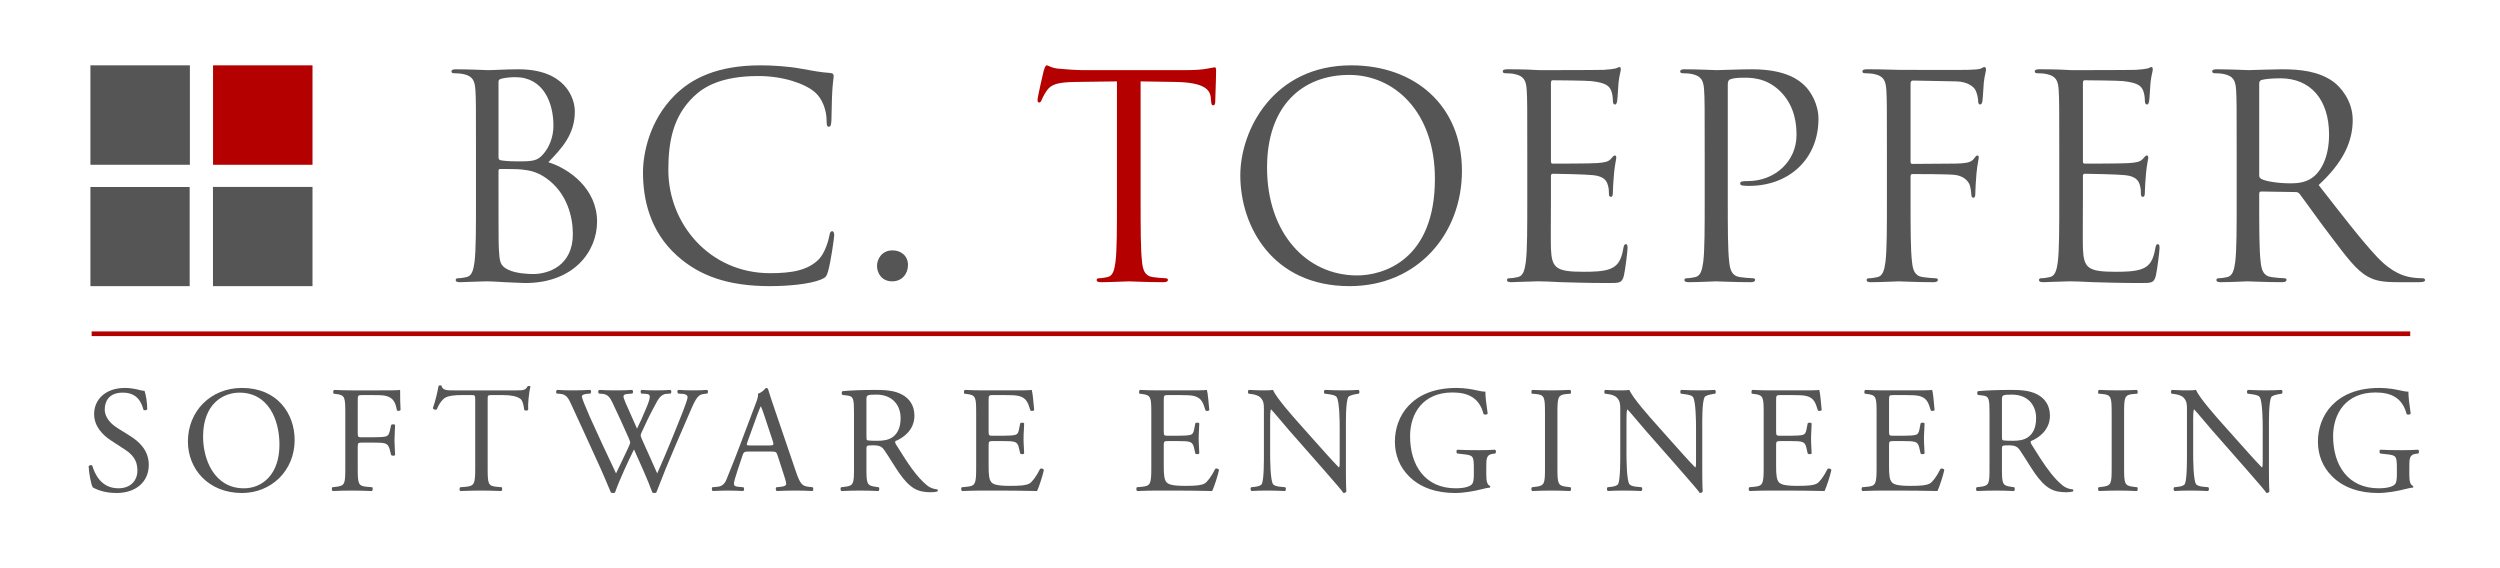 <?xml version="1.0" standalone="no"?><!DOCTYPE svg PUBLIC "-//W3C//DTD SVG 1.1//EN" "http://www.w3.org/Graphics/SVG/1.1/DTD/svg11.dtd"><svg width="100%" height="100%" viewBox="0 0 440 100" version="1.1" xmlns="http://www.w3.org/2000/svg" xmlns:xlink="http://www.w3.org/1999/xlink" xml:space="preserve" style="fill-rule:evenodd;clip-rule:evenodd;stroke-linejoin:round;stroke-miterlimit:1.414;"><g id="Layer1"><path d="M87.738,32.914c0,3.817 0,9.964 0.049,10.706c0.149,2.429 0.149,3.123 1.686,3.866c1.338,0.644 3.47,0.743 4.362,0.743c2.677,0 6.988,-1.437 6.988,-7.038c0,-2.974 -0.99,-7.286 -4.807,-9.913c-1.686,-1.14 -2.925,-1.289 -4.114,-1.437c-0.645,-0.1 -3.122,-0.1 -3.867,-0.1c-0.197,0 -0.297,0.1 -0.297,0.347l0,2.826ZM87.738,27.659c0,0.346 0.1,0.446 0.347,0.545c0.298,0.05 1.19,0.198 3.022,0.198c2.777,0 3.472,-0.099 4.513,-1.288c1.04,-1.189 1.784,-2.974 1.784,-5.006c0,-4.115 -1.833,-8.527 -6.691,-8.527c-0.546,0 -1.587,0.051 -2.38,0.249c-0.446,0.099 -0.595,0.249 -0.595,0.544l0,13.285ZM83.772,26.568c0,-7.732 0,-9.12 -0.098,-10.706c-0.101,-1.684 -0.497,-2.479 -2.132,-2.825c-0.396,-0.1 -1.238,-0.149 -1.685,-0.149c-0.199,0 -0.397,-0.099 -0.397,-0.297c0,-0.298 0.248,-0.397 0.794,-0.397c2.23,0 5.353,0.149 5.601,0.149c1.188,0 3.122,-0.149 5.402,-0.149c8.129,0 9.914,4.956 9.914,7.436c0,4.064 -2.33,6.493 -4.659,8.921c3.667,1.14 8.574,4.66 8.574,10.459c0,5.304 -4.162,10.805 -12.639,10.805c-0.545,0 -2.131,-0.098 -3.569,-0.149c-1.437,-0.098 -2.825,-0.148 -3.023,-0.148c-0.099,0 -0.943,0 -1.983,0.05c-0.992,0 -2.132,0.098 -2.874,0.098c-0.546,0 -0.795,-0.098 -0.795,-0.397c0,-0.147 0.101,-0.296 0.398,-0.296c0.445,0 1.041,-0.099 1.486,-0.199c0.991,-0.198 1.238,-1.288 1.437,-2.725c0.248,-2.082 0.248,-5.997 0.248,-10.757l0,-8.724Z" style="fill:#555;fill-rule:nonzero;"/><path d="M119.162,45.007c-4.807,-4.312 -5.996,-9.964 -5.996,-14.672c0,-3.321 1.14,-9.119 5.55,-13.532c2.975,-2.974 7.485,-5.303 15.119,-5.303c1.982,0 4.759,0.149 7.187,0.594c1.883,0.347 3.47,0.644 5.056,0.744c0.545,0.049 0.646,0.248 0.646,0.544c0,0.397 -0.151,0.991 -0.25,2.776c-0.098,1.636 -0.098,4.363 -0.148,5.106c-0.049,0.743 -0.148,1.041 -0.446,1.041c-0.347,0 -0.396,-0.347 -0.396,-1.041c0,-1.933 -0.795,-3.965 -2.083,-5.056c-1.734,-1.486 -5.552,-2.826 -9.913,-2.826c-6.594,0 -9.665,1.934 -11.401,3.619c-3.618,3.471 -4.46,7.882 -4.46,12.937c0,9.468 7.285,18.142 17.893,18.142c3.718,0 6.642,-0.446 8.624,-2.478c1.041,-1.091 1.687,-3.272 1.835,-4.164c0.099,-0.545 0.199,-0.743 0.495,-0.743c0.25,0 0.347,0.346 0.347,0.743c0,0.347 -0.595,4.659 -1.09,6.345c-0.297,0.941 -0.398,1.04 -1.289,1.437c-1.982,0.793 -5.75,1.141 -8.922,1.141c-7.434,0 -12.441,-1.834 -16.358,-5.354" style="fill:#555;fill-rule:nonzero;"/><path d="M154.354,46.791c0,-1.14 0.794,-2.726 2.728,-2.726c1.536,0 2.724,0.991 2.724,2.578c0,1.585 -1.089,2.875 -2.775,2.875c-1.883,0 -2.677,-1.488 -2.677,-2.727" style="fill:#555;fill-rule:nonzero;"/><path d="M200.748,35.291c0,4.76 0,8.675 0.248,10.757c0.148,1.437 0.445,2.527 1.933,2.725c0.694,0.101 1.784,0.199 2.229,0.199c0.298,0 0.397,0.149 0.397,0.297c0,0.249 -0.247,0.397 -0.794,0.397c-2.726,0 -5.848,-0.148 -6.095,-0.148c-0.248,0 -3.372,0.148 -4.858,0.148c-0.544,0 -0.792,-0.099 -0.792,-0.397c0,-0.148 0.098,-0.297 0.396,-0.297c0.445,0 1.041,-0.098 1.486,-0.199c0.992,-0.198 1.239,-1.288 1.437,-2.725c0.249,-2.082 0.249,-5.997 0.249,-10.757l0,-20.966l-7.336,0.099c-3.073,0.05 -4.264,0.397 -5.057,1.585c-0.545,0.843 -0.693,1.19 -0.842,1.536c-0.148,0.398 -0.297,0.498 -0.496,0.498c-0.148,0 -0.248,-0.15 -0.248,-0.448c0,-0.495 0.993,-4.758 1.091,-5.155c0.1,-0.296 0.297,-0.94 0.495,-0.94c0.348,0 0.843,0.495 2.182,0.594c1.437,0.149 3.321,0.248 3.916,0.248l18.587,0c1.588,0 2.726,-0.099 3.519,-0.248c0.746,-0.099 1.191,-0.247 1.387,-0.247c0.249,0 0.249,0.297 0.249,0.593c0,1.488 -0.149,4.908 -0.149,5.453c0,0.447 -0.149,0.646 -0.345,0.646c-0.249,0 -0.348,-0.149 -0.396,-0.843l-0.049,-0.547c-0.15,-1.486 -1.341,-2.625 -6.1,-2.725l-6.244,-0.099l0,20.966Z" style="fill:#b50000;fill-rule:nonzero;"/><path d="M238.863,48.477c4.461,0 13.681,-2.578 13.681,-17.002c0,-11.896 -7.237,-18.29 -15.068,-18.29c-8.28,0 -14.476,5.452 -14.476,16.308c0,11.548 6.941,18.984 15.863,18.984M237.823,11.5c11.153,0 19.479,7.039 19.479,18.587c0,11.103 -7.83,20.274 -19.777,20.274c-13.582,0 -19.231,-10.558 -19.231,-19.48c0,-8.031 5.848,-19.381 19.529,-19.381" style="fill:#555;fill-rule:nonzero;"/><path d="M268.801,26.568c0,-7.732 0,-9.12 -0.1,-10.706c-0.098,-1.685 -0.496,-2.48 -2.129,-2.826c-0.397,-0.099 -1.24,-0.149 -1.685,-0.149c-0.198,0 -0.398,-0.099 -0.398,-0.296c0,-0.298 0.248,-0.397 0.792,-0.397c1.141,0 2.479,0 3.569,0.05l2.035,0.099c0.346,0 10.21,0 11.348,-0.05c0.941,-0.049 1.735,-0.149 2.132,-0.248c0.247,-0.049 0.446,-0.248 0.697,-0.248c0.147,0 0.196,0.199 0.196,0.447c0,0.347 -0.251,0.941 -0.398,2.329c-0.049,0.495 -0.149,2.676 -0.248,3.272c-0.05,0.248 -0.148,0.545 -0.346,0.545c-0.298,0 -0.397,-0.248 -0.397,-0.645c0,-0.347 -0.048,-1.189 -0.297,-1.784c-0.347,-0.793 -0.843,-1.388 -3.518,-1.685c-0.845,-0.099 -6.247,-0.149 -6.792,-0.149c-0.198,0 -0.298,0.149 -0.298,0.496l0,13.679c0,0.348 0.051,0.498 0.298,0.498c0.644,0 6.741,0 7.881,-0.1c1.189,-0.099 1.884,-0.198 2.329,-0.695c0.349,-0.396 0.545,-0.644 0.745,-0.644c0.148,0 0.247,0.099 0.247,0.397c0,0.297 -0.247,1.141 -0.396,2.776c-0.1,0.991 -0.199,2.826 -0.199,3.172c0,0.396 0,0.941 -0.346,0.941c-0.249,0 -0.349,-0.197 -0.349,-0.446c0,-0.495 0,-0.99 -0.196,-1.635c-0.2,-0.694 -0.646,-1.537 -2.577,-1.735c-1.339,-0.148 -6.246,-0.248 -7.088,-0.248c-0.249,0 -0.349,0.15 -0.349,0.347l0,4.362c0,1.686 -0.048,7.436 0,8.477c0.15,3.42 0.894,4.065 5.751,4.065c1.288,0 3.469,0 4.757,-0.545c1.29,-0.546 1.886,-1.538 2.233,-3.57c0.098,-0.546 0.197,-0.744 0.446,-0.744c0.297,0 0.297,0.398 0.297,0.744c0,0.397 -0.396,3.767 -0.645,4.808c-0.347,1.288 -0.741,1.288 -2.678,1.288c-3.715,0 -6.443,-0.099 -8.377,-0.149c-1.931,-0.098 -3.122,-0.148 -3.863,-0.148c-0.104,0 -0.946,0 -1.984,0.05c-0.991,0 -2.133,0.098 -2.874,0.098c-0.547,0 -0.794,-0.098 -0.794,-0.397c0,-0.148 0.099,-0.297 0.397,-0.297c0.445,0 1.041,-0.098 1.486,-0.198c0.991,-0.198 1.24,-1.288 1.436,-2.726c0.249,-2.081 0.249,-5.997 0.249,-10.756l0,-8.724Z" style="fill:#555;fill-rule:nonzero;"/><path d="M300.026,26.568c0,-7.732 0,-9.12 -0.102,-10.706c-0.097,-1.685 -0.494,-2.48 -2.13,-2.826c-0.395,-0.099 -1.238,-0.149 -1.683,-0.149c-0.2,0 -0.397,-0.099 -0.397,-0.296c0,-0.298 0.248,-0.397 0.792,-0.397c2.232,0 5.205,0.149 5.601,0.149c1.092,0 3.965,-0.149 6.245,-0.149c6.196,0 8.426,2.082 9.22,2.826c1.092,1.041 2.478,3.271 2.478,5.898c0,7.037 -5.153,11.797 -12.192,11.797c-0.247,0 -0.796,0 -1.043,-0.048c-0.249,0 -0.545,-0.101 -0.545,-0.348c0,-0.397 0.296,-0.447 1.341,-0.447c4.806,0 8.574,-3.52 8.574,-8.08c0,-1.635 -0.148,-4.956 -2.776,-7.633c-2.627,-2.677 -5.65,-2.479 -6.792,-2.479c-0.843,0 -1.683,0.099 -2.13,0.299c-0.298,0.099 -0.398,0.445 -0.398,0.942l0,20.371c0,4.759 0,8.675 0.248,10.756c0.15,1.438 0.445,2.528 1.933,2.726c0.693,0.1 1.786,0.198 2.232,0.198c0.297,0 0.397,0.149 0.397,0.297c0,0.249 -0.247,0.397 -0.792,0.397c-2.727,0 -5.85,-0.148 -6.099,-0.148c-0.148,0 -3.27,0.148 -4.758,0.148c-0.545,0 -0.794,-0.098 -0.794,-0.397c0,-0.148 0.1,-0.297 0.396,-0.297c0.445,0 1.043,-0.098 1.488,-0.198c0.991,-0.198 1.238,-1.288 1.436,-2.726c0.25,-2.081 0.25,-5.997 0.25,-10.756l0,-8.724Z" style="fill:#555;fill-rule:nonzero;"/><path d="M332.096,26.568c0,-7.732 0,-9.12 -0.1,-10.706c-0.099,-1.685 -0.494,-2.48 -2.129,-2.826c-0.398,-0.099 -1.242,-0.149 -1.688,-0.149c-0.198,0 -0.396,-0.099 -0.396,-0.296c0,-0.298 0.247,-0.397 0.792,-0.397c1.143,0 2.48,0 3.569,0.05l2.033,0.049c0.99,0 11.055,0.05 12.192,0c0.942,-0.049 1.736,-0.049 2.182,-0.198c0.297,-0.099 0.496,-0.298 0.694,-0.298c0.199,0 0.295,0.199 0.295,0.447c0,0.347 -0.244,0.941 -0.394,2.329c-0.051,0.495 -0.148,2.676 -0.247,3.272c-0.051,0.248 -0.148,0.545 -0.397,0.545c-0.249,0 -0.348,-0.248 -0.348,-0.596c0,-0.396 -0.148,-1.238 -0.446,-1.882c-0.296,-0.645 -1.435,-1.538 -3.367,-1.587l-7.637,-0.148c-0.296,0 -0.447,0.148 -0.447,0.545l0,13.68c0,0.298 0.053,0.446 0.351,0.446l6.342,-0.048c0.844,0 1.539,0 2.231,-0.051c1.188,-0.099 1.835,-0.247 2.28,-0.892c0.198,-0.248 0.346,-0.496 0.545,-0.496c0.198,0 0.247,0.149 0.247,0.397c0,0.297 -0.247,1.141 -0.395,2.776c-0.099,0.991 -0.199,2.974 -0.199,3.321c0,0.445 0,0.942 -0.348,0.942c-0.246,0 -0.344,-0.199 -0.344,-0.447c-0.053,-0.495 -0.101,-1.188 -0.298,-1.784c-0.249,-0.694 -1.041,-1.586 -2.577,-1.785c-1.242,-0.149 -6.642,-0.149 -7.484,-0.149c-0.247,0 -0.351,0.101 -0.351,0.447l0,4.213c0,4.759 0,8.675 0.251,10.756c0.148,1.438 0.445,2.528 1.932,2.726c0.694,0.1 1.784,0.198 2.229,0.198c0.298,0 0.398,0.149 0.398,0.297c0,0.249 -0.247,0.397 -0.794,0.397c-2.724,0 -5.849,-0.148 -6.096,-0.148c-0.249,0 -3.369,0.148 -4.855,0.148c-0.549,0 -0.796,-0.098 -0.796,-0.397c0,-0.148 0.099,-0.297 0.398,-0.297c0.446,0 1.041,-0.098 1.486,-0.198c0.991,-0.198 1.24,-1.288 1.437,-2.726c0.249,-2.081 0.249,-5.997 0.249,-10.756l0,-8.724Z" style="fill:#555;fill-rule:nonzero;"/><path d="M362.43,26.568c0,-7.732 0,-9.12 -0.102,-10.706c-0.096,-1.685 -0.494,-2.48 -2.127,-2.826c-0.398,-0.099 -1.24,-0.149 -1.685,-0.149c-0.201,0 -0.398,-0.099 -0.398,-0.296c0,-0.298 0.248,-0.397 0.792,-0.397c1.14,0 2.477,0 3.569,0.05l2.03,0.099c0.349,0 10.212,0 11.353,-0.05c0.941,-0.049 1.735,-0.149 2.131,-0.248c0.248,-0.049 0.446,-0.248 0.693,-0.248c0.15,0 0.199,0.199 0.199,0.447c0,0.347 -0.249,0.941 -0.397,2.329c-0.049,0.495 -0.148,2.676 -0.247,3.272c-0.051,0.248 -0.148,0.545 -0.348,0.545c-0.296,0 -0.396,-0.248 -0.396,-0.645c0,-0.347 -0.05,-1.189 -0.297,-1.784c-0.346,-0.793 -0.842,-1.388 -3.517,-1.685c-0.845,-0.099 -6.247,-0.149 -6.792,-0.149c-0.198,0 -0.298,0.149 -0.298,0.496l0,13.679c0,0.348 0.051,0.498 0.298,0.498c0.643,0 6.741,0 7.879,-0.1c1.19,-0.099 1.886,-0.198 2.331,-0.695c0.346,-0.396 0.545,-0.644 0.743,-0.644c0.149,0 0.249,0.099 0.249,0.397c0,0.297 -0.249,1.141 -0.397,2.776c-0.099,0.991 -0.199,2.826 -0.199,3.172c0,0.396 0,0.941 -0.345,0.941c-0.249,0 -0.349,-0.197 -0.349,-0.446c0,-0.495 0,-0.99 -0.196,-1.635c-0.2,-0.694 -0.647,-1.537 -2.578,-1.735c-1.338,-0.148 -6.245,-0.248 -7.087,-0.248c-0.249,0 -0.349,0.15 -0.349,0.347l0,4.362c0,1.686 -0.049,7.436 0,8.477c0.148,3.42 0.893,4.065 5.749,4.065c1.29,0 3.471,0 4.759,-0.545c1.29,-0.546 1.883,-1.538 2.231,-3.57c0.097,-0.546 0.197,-0.744 0.448,-0.744c0.296,0 0.296,0.398 0.296,0.744c0,0.397 -0.396,3.767 -0.647,4.808c-0.346,1.288 -0.743,1.288 -2.675,1.288c-3.718,0 -6.445,-0.099 -8.377,-0.149c-1.931,-0.098 -3.125,-0.148 -3.868,-0.148c-0.099,0 -0.941,0 -1.98,0.05c-0.993,0 -2.132,0.098 -2.875,0.098c-0.545,0 -0.792,-0.098 -0.792,-0.397c0,-0.148 0.099,-0.297 0.394,-0.297c0.446,0 1.043,-0.098 1.489,-0.198c0.99,-0.198 1.24,-1.288 1.436,-2.726c0.249,-2.081 0.249,-5.997 0.249,-10.756l0,-8.724Z" style="fill:#555;fill-rule:nonzero;"/><path d="M397.621,30.881c0,0.247 0.098,0.445 0.347,0.593c0.743,0.447 3.023,0.794 5.206,0.794c1.188,0 2.576,-0.148 3.716,-0.942c1.737,-1.189 3.025,-3.866 3.025,-7.632c0,-6.197 -3.274,-9.915 -8.578,-9.915c-1.487,0 -2.824,0.149 -3.319,0.299c-0.249,0.099 -0.397,0.295 -0.397,0.594l0,16.209ZM393.654,26.568c0,-7.732 0,-9.121 -0.098,-10.707c-0.098,-1.684 -0.495,-2.479 -2.131,-2.825c-0.397,-0.099 -1.24,-0.149 -1.685,-0.149c-0.198,0 -0.396,-0.099 -0.396,-0.297c0,-0.297 0.249,-0.396 0.791,-0.396c2.231,0 5.354,0.148 5.603,0.148c0.545,0 4.312,-0.148 5.848,-0.148c3.123,0 6.443,0.297 9.07,2.179c1.239,0.893 3.42,3.323 3.42,6.741c0,3.669 -1.535,7.339 -5.996,11.452c4.064,5.204 7.432,9.615 10.31,12.688c2.676,2.826 4.809,3.372 6.048,3.569c0.942,0.149 1.634,0.149 1.932,0.149c0.247,0 0.445,0.149 0.445,0.297c0,0.299 -0.298,0.397 -1.188,0.397l-3.522,0c-2.774,0 -4.013,-0.247 -5.301,-0.942c-2.132,-1.139 -3.866,-3.568 -6.693,-7.286c-2.082,-2.726 -4.412,-6.047 -5.402,-7.336c-0.196,-0.198 -0.347,-0.297 -0.645,-0.297l-6.096,-0.099c-0.249,0 -0.347,0.149 -0.347,0.396l0,1.189c0,4.76 0,8.675 0.249,10.757c0.148,1.437 0.446,2.527 1.933,2.726c0.692,0.1 1.783,0.198 2.231,0.198c0.297,0 0.397,0.149 0.397,0.297c0,0.249 -0.249,0.397 -0.794,0.397c-2.728,0 -5.85,-0.148 -6.097,-0.148c-0.051,0 -3.174,0.148 -4.66,0.148c-0.544,0 -0.793,-0.098 -0.793,-0.397c0,-0.148 0.098,-0.297 0.396,-0.297c0.446,0 1.041,-0.098 1.487,-0.198c0.992,-0.199 1.239,-1.289 1.437,-2.726c0.247,-2.082 0.247,-5.997 0.247,-10.757l0,-8.723Z" style="fill:#555;fill-rule:nonzero;"/><path d="M20.493,86.769c-2.246,0 -3.662,-0.696 -4.169,-0.989c-0.321,-0.588 -0.668,-2.485 -0.721,-3.742c0.133,-0.186 0.535,-0.24 0.641,-0.081c0.401,1.362 1.497,3.984 4.597,3.984c2.244,0 3.339,-1.471 3.339,-3.074c0,-1.177 -0.239,-2.485 -2.191,-3.741l-2.538,-1.657c-1.337,-0.883 -2.886,-2.406 -2.886,-4.596c0,-2.539 1.976,-4.597 5.452,-4.597c0.827,0 1.789,0.161 2.485,0.348c0.347,0.106 0.721,0.159 0.935,0.159c0.24,0.641 0.48,2.138 0.48,3.261c-0.106,0.159 -0.534,0.24 -0.667,0.08c-0.347,-1.282 -1.07,-3.02 -3.635,-3.02c-2.618,0 -3.18,1.738 -3.18,2.967c0,1.549 1.283,2.672 2.271,3.287l2.138,1.335c1.684,1.044 3.341,2.594 3.341,5.131c0,2.94 -2.218,4.945 -5.692,4.945" style="fill:#555;fill-rule:nonzero;"/><path d="M49.184,78.27c0,-4.409 -1.95,-9.166 -7.055,-9.166c-2.779,0 -6.387,1.897 -6.387,7.75c0,3.955 1.924,9.087 7.189,9.087c3.208,0 6.253,-2.407 6.253,-7.671M33.071,77.71c0,-5.346 4.01,-9.434 9.514,-9.434c6.173,0 9.272,4.463 9.272,9.166c0,5.399 -4.114,9.327 -9.272,9.327c-5.932,0 -9.514,-4.249 -9.514,-9.059" style="fill:#555;fill-rule:nonzero;"/><path d="M62.961,76.24c0,0.722 0.081,0.722 0.882,0.722l1.817,0c1.096,0 1.951,-0.054 2.271,-0.16c0.294,-0.108 0.509,-0.241 0.67,-0.936l0.239,-1.069c0.133,-0.16 0.589,-0.16 0.695,0c0,0.641 -0.106,1.711 -0.106,2.699c0,0.962 0.106,1.977 0.106,2.592c-0.106,0.161 -0.508,0.161 -0.695,0l-0.267,-1.042c-0.133,-0.48 -0.348,-0.855 -0.855,-1.015c-0.374,-0.107 -1.042,-0.134 -2.058,-0.134l-1.817,0c-0.801,0 -0.882,0.027 -0.882,0.721l0,3.716c0,2.804 0.054,3.207 1.63,3.339l0.91,0.08c0.159,0.108 0.107,0.589 -0.055,0.668c-1.576,-0.053 -2.485,-0.079 -3.553,-0.079c-1.177,0 -2.085,0.026 -3.34,0.079c-0.162,-0.079 -0.215,-0.507 -0.055,-0.668l0.669,-0.08c1.549,-0.186 1.603,-0.535 1.603,-3.339l0,-9.62c0,-2.806 -0.054,-3.182 -1.603,-3.368l-0.427,-0.054c-0.161,-0.107 -0.108,-0.587 0.053,-0.667c1.122,0.053 2.031,0.08 3.1,0.08l4.916,0c1.711,0 3.261,0 3.608,-0.08c0,1.228 0.026,2.511 0.08,3.528c-0.08,0.158 -0.454,0.238 -0.641,0.078c-0.214,-1.202 -0.536,-2.191 -1.871,-2.538c-0.588,-0.161 -1.47,-0.161 -2.591,-0.161l-1.631,0c-0.802,0 -0.802,0.055 -0.802,1.069l0,5.639Z" style="fill:#555;fill-rule:nonzero;"/><path d="M85.829,82.334c0,2.804 0.053,3.207 1.603,3.339l0.855,0.08c0.16,0.107 0.106,0.588 -0.052,0.667c-1.524,-0.052 -2.433,-0.079 -3.503,-0.079c-1.069,0 -2.003,0.027 -3.714,0.079c-0.159,-0.079 -0.213,-0.533 0,-0.667l0.963,-0.08c1.523,-0.132 1.657,-0.535 1.657,-3.339l0,-11.947c0,-0.827 0,-0.855 -0.803,-0.855l-1.468,0c-1.15,0 -2.621,0.054 -3.288,0.668c-0.642,0.59 -0.909,1.176 -1.203,1.845c-0.212,0.159 -0.588,0.026 -0.695,-0.188c0.427,-1.201 0.829,-2.912 1.017,-3.981c0.079,-0.054 0.428,-0.081 0.506,0c0.161,0.855 1.042,0.829 2.273,0.829l10.822,0c1.444,0 1.684,-0.054 2.085,-0.749c0.133,-0.054 0.427,-0.028 0.481,0.08c-0.295,1.096 -0.481,3.261 -0.401,4.062c-0.109,0.213 -0.562,0.213 -0.695,0.054c-0.081,-0.668 -0.268,-1.658 -0.669,-1.952c-0.612,-0.454 -1.63,-0.668 -3.098,-0.668l-1.898,0c-0.802,0 -0.775,0.028 -0.775,0.909l0,11.893Z" style="fill:#555;fill-rule:nonzero;"/><path d="M97.977,69.267c-0.16,-0.162 -0.134,-0.536 0.08,-0.642c0.722,0.053 1.924,0.08 2.754,0.08c0.747,0 2.108,-0.027 3.044,-0.08c0.241,0.08 0.214,0.454 0.055,0.642l-0.615,0.052c-0.561,0.054 -0.881,0.213 -0.881,0.454c0,0.321 0.56,1.683 1.388,3.581c1.497,3.34 3.073,6.681 4.623,9.966c0.642,-1.334 1.364,-2.831 2.058,-4.326c0.24,-0.509 0.428,-0.963 0.428,-1.097c0,-0.134 -0.08,-0.374 -0.214,-0.694c-0.936,-2.139 -1.925,-4.277 -2.939,-6.413c-0.401,-0.829 -0.803,-1.39 -1.711,-1.471l-0.641,-0.052c-0.187,-0.214 -0.16,-0.536 0.052,-0.642c0.777,0.053 1.791,0.08 2.862,0.08c1.335,0 2.324,-0.027 2.937,-0.08c0.188,0.08 0.215,0.428 0.054,0.642l-0.694,0.052c-1.042,0.081 -1.069,0.268 -0.562,1.471c0.562,1.308 1.31,2.992 2.058,4.648c0.508,-1.041 0.989,-2.057 1.577,-3.5c0.962,-2.271 0.829,-2.565 -0.026,-2.619l-0.802,-0.052c-0.187,-0.268 -0.134,-0.562 0.052,-0.642c0.723,0.053 1.524,0.08 2.512,0.08c0.883,0 1.952,-0.027 2.567,-0.08c0.186,0.08 0.213,0.428 0.053,0.642l-0.775,0.052c-1.123,0.081 -1.603,1.282 -2.192,2.378c-0.56,0.99 -1.683,3.314 -2.083,4.249c-0.134,0.269 -0.241,0.535 -0.241,0.641c0,0.107 0.053,0.321 0.185,0.641c0.91,2.06 1.845,4.062 2.728,6.092c0.829,-1.868 1.629,-3.739 2.404,-5.637c0.535,-1.283 1.951,-4.837 2.138,-5.318c0.347,-0.962 0.802,-2.11 0.802,-2.431c0,-0.374 -0.321,-0.588 -0.881,-0.615l-0.777,-0.052c-0.213,-0.242 -0.187,-0.536 0.027,-0.642c1.016,0.053 1.739,0.08 2.566,0.08c1.016,0 1.791,-0.027 2.486,-0.08c0.214,0.08 0.24,0.428 0.052,0.642l-0.507,0.052c-1.336,0.133 -1.576,0.936 -3.179,4.651l-1.952,4.515c-1.176,2.726 -2.245,5.345 -3.34,8.204c-0.081,0.054 -0.187,0.081 -0.321,0.081c-0.134,0 -0.267,-0.027 -0.373,-0.081c-0.856,-2.379 -2.406,-5.718 -3.234,-7.589c-0.962,1.95 -2.565,5.371 -3.341,7.589c-0.079,0.054 -0.187,0.081 -0.321,0.081c-0.133,0 -0.266,-0.027 -0.401,-0.081c-0.453,-1.123 -1.496,-3.526 -1.843,-4.302c-1.711,-3.714 -3.367,-7.429 -5.104,-11.143c-0.508,-1.097 -0.828,-1.819 -1.951,-1.925l-0.641,-0.052Z" style="fill:#555;fill-rule:nonzero;"/><path d="M131.555,77.762c-0.214,0.616 -0.187,0.642 0.561,0.642l3.288,0c0.775,0 0.828,-0.106 0.588,-0.828l-1.445,-4.356c-0.213,-0.641 -0.453,-1.363 -0.614,-1.684l-0.054,0c-0.08,0.133 -0.345,0.775 -0.64,1.578l-1.684,4.648ZM136.847,80.14c-0.188,-0.587 -0.295,-0.668 -1.097,-0.668l-4.034,0c-0.669,0 -0.829,0.081 -1.016,0.642l-0.935,2.806c-0.4,1.204 -0.589,1.925 -0.589,2.218c0,0.32 0.133,0.482 0.775,0.535l0.881,0.08c0.188,0.134 0.188,0.561 -0.051,0.667c-0.696,-0.053 -1.524,-0.053 -2.78,-0.079c-0.881,0 -1.843,0.053 -2.566,0.079c-0.159,-0.106 -0.213,-0.533 -0.053,-0.667l0.882,-0.08c0.643,-0.053 1.229,-0.348 1.604,-1.309c0.479,-1.229 1.228,-2.968 2.351,-5.96l2.725,-7.214c0.375,-0.962 0.535,-1.471 0.456,-1.898c0.64,-0.188 1.095,-0.668 1.388,-1.016c0.162,0 0.348,0.053 0.401,0.241c0.346,1.176 0.775,2.405 1.176,3.58l3.661,10.744c0.776,2.297 1.122,2.699 2.272,2.832l0.721,0.08c0.186,0.134 0.135,0.561 0,0.667c-1.096,-0.053 -2.031,-0.079 -3.234,-0.079c-1.283,0 -2.297,0.053 -3.073,0.079c-0.213,-0.106 -0.241,-0.533 -0.053,-0.667l0.775,-0.08c0.561,-0.053 0.935,-0.215 0.935,-0.48c0,-0.295 -0.133,-0.777 -0.346,-1.418l-1.176,-3.635Z" style="fill:#555;fill-rule:nonzero;"/><path d="M152.494,76.561c0,0.482 0,0.774 0.081,0.882c0.08,0.08 0.481,0.134 1.844,0.134c0.962,0 1.977,-0.107 2.752,-0.695c0.722,-0.561 1.337,-1.496 1.337,-3.314c0,-2.112 -1.311,-4.116 -4.276,-4.116c-1.657,0 -1.738,0.109 -1.738,0.856l0,6.253ZM150.304,72.74c0,-2.539 -0.081,-2.994 -1.176,-3.127l-0.856,-0.107c-0.186,-0.132 -0.186,-0.561 0.028,-0.667c1.496,-0.134 3.34,-0.214 5.959,-0.214c1.656,0 3.233,0.133 4.462,0.8c1.282,0.669 2.217,1.872 2.217,3.742c0,2.539 -2.004,3.929 -3.339,4.462c-0.134,0.161 0,0.429 0.133,0.642c2.138,3.447 3.555,5.585 5.371,7.109c0.454,0.401 1.123,0.694 1.844,0.748c0.135,0.054 0.161,0.266 0.027,0.373c-0.24,0.081 -0.667,0.134 -1.174,0.134c-2.273,0 -3.635,-0.668 -5.534,-3.366c-0.694,-0.989 -1.791,-2.834 -2.618,-4.035c-0.4,-0.588 -0.828,-0.856 -1.897,-0.856c-1.202,0 -1.257,0.027 -1.257,0.589l0,3.367c0,2.805 0.055,3.125 1.604,3.339l0.56,0.08c0.162,0.134 0.108,0.589 -0.052,0.668c-1.204,-0.053 -2.112,-0.079 -3.179,-0.079c-1.123,0 -2.085,0.026 -3.341,0.079c-0.161,-0.079 -0.213,-0.479 -0.055,-0.668l0.669,-0.08c1.55,-0.186 1.604,-0.534 1.604,-3.339l0,-9.594Z" style="fill:#555;fill-rule:nonzero;"/><path d="M171.806,72.713c0,-2.779 -0.054,-3.182 -1.631,-3.368l-0.429,-0.053c-0.158,-0.108 -0.106,-0.588 0.056,-0.668c1.149,0.053 2.057,0.08 3.152,0.08l5.024,0c1.71,0 3.287,0 3.607,-0.08c0.161,0.454 0.322,2.378 0.429,3.554c-0.107,0.16 -0.534,0.213 -0.667,0.053c-0.402,-1.256 -0.644,-2.191 -2.032,-2.539c-0.561,-0.132 -1.417,-0.161 -2.592,-0.161l-1.924,0c-0.802,0 -0.802,0.055 -0.802,1.07l0,5.344c0,0.748 0.08,0.748 0.882,0.748l1.55,0c1.121,0 1.95,-0.053 2.272,-0.159c0.32,-0.108 0.507,-0.268 0.64,-0.936l0.215,-1.095c0.132,-0.161 0.588,-0.161 0.694,0.026c0,0.642 -0.106,1.685 -0.106,2.699c0,0.963 0.106,1.978 0.106,2.565c-0.106,0.189 -0.562,0.189 -0.694,0.027l-0.241,-1.042c-0.107,-0.481 -0.294,-0.881 -0.829,-1.016c-0.374,-0.107 -1.015,-0.133 -2.057,-0.133l-1.55,0c-0.802,0 -0.882,0.026 -0.882,0.722l0,3.768c0,1.415 0.08,2.324 0.508,2.779c0.322,0.321 0.881,0.616 3.234,0.616c2.056,0 2.832,-0.109 3.42,-0.404c0.48,-0.266 1.203,-1.201 1.898,-2.59c0.187,-0.134 0.561,-0.054 0.667,0.187c-0.189,0.935 -0.855,2.992 -1.203,3.713c-2.404,-0.053 -4.782,-0.079 -7.161,-0.079l-2.406,0c-1.148,0 -2.057,0.026 -3.633,0.079c-0.161,-0.079 -0.215,-0.506 -0.053,-0.667l0.881,-0.081c1.522,-0.132 1.657,-0.534 1.657,-3.338l0,-9.621Z" style="fill:#555;fill-rule:nonzero;"/><path d="M202.63,72.713c0,-2.779 -0.055,-3.182 -1.63,-3.368l-0.428,-0.053c-0.16,-0.108 -0.108,-0.588 0.054,-0.668c1.149,0.053 2.058,0.08 3.153,0.08l5.024,0c1.709,0 3.289,0 3.604,-0.08c0.162,0.454 0.325,2.378 0.43,3.554c-0.105,0.16 -0.533,0.213 -0.666,0.053c-0.403,-1.256 -0.643,-2.191 -2.031,-2.539c-0.564,-0.132 -1.418,-0.161 -2.592,-0.161l-1.924,0c-0.802,0 -0.802,0.055 -0.802,1.07l0,5.344c0,0.748 0.079,0.748 0.881,0.748l1.549,0c1.122,0 1.952,-0.053 2.272,-0.159c0.32,-0.108 0.508,-0.268 0.642,-0.936l0.215,-1.095c0.131,-0.161 0.587,-0.161 0.694,0.026c0,0.642 -0.107,1.685 -0.107,2.699c0,0.963 0.107,1.978 0.107,2.565c-0.107,0.189 -0.563,0.189 -0.694,0.027l-0.241,-1.042c-0.108,-0.481 -0.296,-0.881 -0.826,-1.016c-0.377,-0.107 -1.019,-0.133 -2.062,-0.133l-1.549,0c-0.802,0 -0.881,0.026 -0.881,0.722l0,3.768c0,1.415 0.079,2.324 0.506,2.779c0.323,0.321 0.883,0.616 3.232,0.616c2.059,0 2.835,-0.109 3.423,-0.404c0.481,-0.266 1.202,-1.201 1.899,-2.59c0.186,-0.134 0.561,-0.054 0.664,0.187c-0.187,0.935 -0.854,2.992 -1.199,3.713c-2.405,-0.053 -4.787,-0.079 -7.162,-0.079l-2.406,0c-1.149,0 -2.059,0.026 -3.634,0.079c-0.16,-0.079 -0.214,-0.506 -0.053,-0.667l0.883,-0.081c1.521,-0.132 1.655,-0.534 1.655,-3.338l0,-9.621Z" style="fill:#555;fill-rule:nonzero;"/><path d="M236.879,81.798c0,0.802 0,3.982 0.079,4.678c-0.053,0.158 -0.213,0.293 -0.508,0.293c-0.318,-0.455 -1.093,-1.39 -3.418,-4.034l-6.201,-7.057c-0.721,-0.829 -2.539,-3.02 -3.098,-3.607l-0.054,0c-0.108,0.32 -0.134,0.936 -0.134,1.736l0,5.827c0,1.256 0.026,4.729 0.481,5.53c0.159,0.294 0.694,0.456 1.362,0.509l0.828,0.08c0.162,0.213 0.134,0.534 -0.051,0.667c-1.205,-0.053 -2.139,-0.079 -3.129,-0.079c-1.123,0 -1.845,0.026 -2.78,0.079c-0.186,-0.133 -0.21,-0.506 -0.053,-0.667l0.724,-0.08c0.613,-0.081 1.043,-0.241 1.176,-0.535c0.373,-0.963 0.346,-4.221 0.346,-5.504l0,-7.723c0,-0.748 -0.026,-1.31 -0.587,-1.925c-0.375,-0.374 -1.018,-0.562 -1.659,-0.641l-0.453,-0.053c-0.162,-0.161 -0.162,-0.561 0.053,-0.668c1.124,0.08 2.539,0.08 3.021,0.08c0.427,0 0.881,-0.027 1.227,-0.08c0.537,1.362 3.689,4.89 4.572,5.879l2.593,2.913c1.842,2.056 3.152,3.554 4.406,4.836l0.055,0c0.109,-0.133 0.109,-0.561 0.109,-1.121l0,-5.72c0,-1.257 -0.028,-4.73 -0.535,-5.531c-0.164,-0.241 -0.589,-0.401 -1.658,-0.535l-0.454,-0.053c-0.188,-0.161 -0.159,-0.588 0.052,-0.668c1.232,0.053 2.137,0.08 3.156,0.08c1.148,0 1.841,-0.027 2.752,-0.08c0.213,0.133 0.213,0.507 0.052,0.668l-0.375,0.053c-0.854,0.134 -1.388,0.348 -1.496,0.562c-0.454,0.962 -0.401,4.275 -0.401,5.504l0,6.387Z" style="fill:#555;fill-rule:nonzero;"/><path d="M261.588,83.616c0,1.069 0.158,1.71 0.64,1.898c0.079,0.079 0.079,0.239 -0.027,0.32c-0.319,0 -0.801,0.108 -1.309,0.24c-1.416,0.375 -3.34,0.696 -4.785,0.696c-3.178,0 -6.091,-0.883 -8.147,-2.967c-1.605,-1.604 -2.46,-3.715 -2.46,-6.065c0,-2.272 0.749,-4.571 2.405,-6.335c1.79,-1.871 4.435,-3.126 8.471,-3.126c1.523,0 2.94,0.293 3.394,0.401c0.506,0.106 1.336,0.294 1.656,0.24c0,0.883 0.162,2.273 0.403,3.875c-0.083,0.215 -0.563,0.241 -0.723,0.08c-0.747,-2.886 -2.754,-3.795 -5.477,-3.795c-5.187,0 -7.456,3.688 -7.456,7.698c0,5.13 2.644,9.166 8.015,9.166c1.658,0 2.648,-0.349 2.942,-0.804c0.132,-0.186 0.265,-0.668 0.265,-1.522l0,-1.069c0,-2.245 -0.079,-2.406 -1.736,-2.591l-1.175,-0.135c-0.213,-0.107 -0.187,-0.587 0,-0.669c0.773,0.054 2.245,0.082 3.82,0.082c1.043,0 1.95,-0.028 2.833,-0.082c0.186,0.108 0.215,0.509 0.026,0.669l-0.427,0.053c-1.122,0.134 -1.148,0.882 -1.148,2.245l0,1.497Z" style="fill:#555;fill-rule:nonzero;"/><path d="M271.917,72.766c0,-2.832 -0.055,-3.287 -1.632,-3.42l-0.664,-0.054c-0.162,-0.107 -0.109,-0.587 0.051,-0.667c1.336,0.053 2.245,0.08 3.367,0.08c1.069,0 1.979,-0.027 3.313,-0.08c0.162,0.08 0.214,0.56 0.054,0.667l-0.668,0.054c-1.577,0.133 -1.63,0.588 -1.63,3.42l0,9.514c0,2.831 0.053,3.207 1.63,3.393l0.668,0.08c0.16,0.108 0.108,0.589 -0.054,0.668c-1.334,-0.053 -2.244,-0.079 -3.313,-0.079c-1.122,0 -2.031,0.026 -3.367,0.079c-0.16,-0.079 -0.213,-0.507 -0.051,-0.668l0.664,-0.08c1.577,-0.186 1.632,-0.562 1.632,-3.393l0,-9.514Z" style="fill:#555;fill-rule:nonzero;"/><path d="M299.597,81.798c0,0.802 0,3.982 0.079,4.678c-0.055,0.158 -0.213,0.293 -0.507,0.293c-0.321,-0.455 -1.094,-1.39 -3.42,-4.034l-6.2,-7.057c-0.723,-0.829 -2.539,-3.02 -3.1,-3.607l-0.053,0c-0.11,0.32 -0.136,0.936 -0.136,1.736l0,5.827c0,1.256 0.026,4.729 0.483,5.53c0.16,0.294 0.694,0.456 1.362,0.509l0.829,0.08c0.159,0.213 0.133,0.534 -0.053,0.667c-1.203,-0.053 -2.138,-0.079 -3.127,-0.079c-1.122,0 -1.845,0.026 -2.78,0.079c-0.187,-0.133 -0.213,-0.506 -0.053,-0.667l0.723,-0.08c0.612,-0.081 1.041,-0.241 1.175,-0.535c0.373,-0.963 0.346,-4.221 0.346,-5.504l0,-7.723c0,-0.748 -0.026,-1.31 -0.588,-1.925c-0.372,-0.374 -1.014,-0.562 -1.656,-0.641l-0.453,-0.053c-0.16,-0.161 -0.16,-0.561 0.053,-0.668c1.123,0.08 2.541,0.08 3.018,0.08c0.428,0 0.883,-0.027 1.23,-0.08c0.534,1.362 3.687,4.89 4.57,5.879l2.592,2.913c1.843,2.056 3.153,3.554 4.408,4.836l0.055,0c0.107,-0.133 0.107,-0.561 0.107,-1.121l0,-5.72c0,-1.257 -0.028,-4.73 -0.534,-5.531c-0.162,-0.241 -0.59,-0.401 -1.659,-0.535l-0.453,-0.053c-0.189,-0.161 -0.16,-0.588 0.054,-0.668c1.228,0.053 2.137,0.08 3.151,0.08c1.15,0 1.845,-0.027 2.755,-0.08c0.212,0.133 0.212,0.507 0.052,0.668l-0.374,0.053c-0.855,0.134 -1.39,0.348 -1.495,0.562c-0.456,0.962 -0.401,4.275 -0.401,5.504l0,6.387Z" style="fill:#555;fill-rule:nonzero;"/><path d="M310.406,72.713c0,-2.779 -0.053,-3.182 -1.631,-3.368l-0.425,-0.053c-0.162,-0.108 -0.109,-0.588 0.053,-0.668c1.149,0.053 2.056,0.08 3.152,0.08l5.025,0c1.711,0 3.286,0 3.608,-0.08c0.158,0.454 0.321,2.378 0.428,3.554c-0.107,0.16 -0.537,0.213 -0.669,0.053c-0.4,-1.256 -0.642,-2.191 -2.03,-2.539c-0.562,-0.132 -1.418,-0.161 -2.595,-0.161l-1.924,0c-0.802,0 -0.802,0.055 -0.802,1.07l0,5.344c0,0.748 0.083,0.748 0.883,0.748l1.552,0c1.121,0 1.95,-0.053 2.268,-0.159c0.324,-0.108 0.512,-0.268 0.641,-0.936l0.215,-1.095c0.136,-0.161 0.59,-0.161 0.696,0.026c0,0.642 -0.106,1.685 -0.106,2.699c0,0.963 0.106,1.978 0.106,2.565c-0.106,0.189 -0.56,0.189 -0.696,0.027l-0.238,-1.042c-0.106,-0.481 -0.294,-0.881 -0.831,-1.016c-0.374,-0.107 -1.014,-0.133 -2.055,-0.133l-1.552,0c-0.8,0 -0.883,0.026 -0.883,0.722l0,3.768c0,1.415 0.083,2.324 0.509,2.779c0.322,0.321 0.883,0.616 3.236,0.616c2.055,0 2.831,-0.109 3.418,-0.404c0.482,-0.266 1.203,-1.201 1.899,-2.59c0.186,-0.134 0.56,-0.054 0.667,0.187c-0.187,0.935 -0.855,2.992 -1.201,3.713c-2.407,-0.053 -4.783,-0.079 -7.162,-0.079l-2.407,0c-1.149,0 -2.056,0.026 -3.634,0.079c-0.158,-0.079 -0.212,-0.506 -0.053,-0.667l0.881,-0.081c1.525,-0.132 1.657,-0.534 1.657,-3.338l0,-9.621Z" style="fill:#555;fill-rule:nonzero;"/><path d="M330.279,72.713c0,-2.779 -0.053,-3.182 -1.631,-3.368l-0.427,-0.053c-0.16,-0.108 -0.107,-0.588 0.055,-0.668c1.149,0.053 2.058,0.08 3.15,0.08l5.025,0c1.711,0 3.288,0 3.608,-0.08c0.162,0.454 0.323,2.378 0.428,3.554c-0.105,0.16 -0.533,0.213 -0.667,0.053c-0.4,-1.256 -0.642,-2.191 -2.03,-2.539c-0.564,-0.132 -1.418,-0.161 -2.593,-0.161l-1.924,0c-0.802,0 -0.802,0.055 -0.802,1.07l0,5.344c0,0.748 0.079,0.748 0.879,0.748l1.554,0c1.121,0 1.95,-0.053 2.27,-0.159c0.32,-0.108 0.508,-0.268 0.642,-0.936l0.212,-1.095c0.134,-0.161 0.588,-0.161 0.697,0.026c0,0.642 -0.109,1.685 -0.109,2.699c0,0.963 0.109,1.978 0.109,2.565c-0.109,0.189 -0.563,0.189 -0.697,0.027l-0.238,-1.042c-0.108,-0.481 -0.296,-0.881 -0.829,-1.016c-0.374,-0.107 -1.016,-0.133 -2.057,-0.133l-1.554,0c-0.8,0 -0.879,0.026 -0.879,0.722l0,3.768c0,1.415 0.079,2.324 0.509,2.779c0.318,0.321 0.881,0.616 3.232,0.616c2.057,0 2.833,-0.109 3.421,-0.404c0.481,-0.266 1.2,-1.201 1.898,-2.59c0.185,-0.134 0.561,-0.054 0.667,0.187c-0.189,0.935 -0.855,2.992 -1.201,3.713c-2.407,-0.053 -4.785,-0.079 -7.162,-0.079l-2.409,0c-1.147,0 -2.054,0.026 -3.632,0.079c-0.16,-0.079 -0.214,-0.506 -0.055,-0.667l0.884,-0.081c1.522,-0.132 1.656,-0.534 1.656,-3.338l0,-9.621Z" style="fill:#555;fill-rule:nonzero;"/><path d="M352.343,76.561c0,0.482 0,0.774 0.081,0.882c0.081,0.08 0.482,0.134 1.843,0.134c0.964,0 1.98,-0.107 2.754,-0.695c0.72,-0.561 1.335,-1.496 1.335,-3.314c0,-2.112 -1.309,-4.116 -4.276,-4.116c-1.656,0 -1.737,0.109 -1.737,0.856l0,6.253ZM350.155,72.74c0,-2.539 -0.082,-2.994 -1.177,-3.127l-0.855,-0.107c-0.188,-0.132 -0.188,-0.561 0.027,-0.667c1.494,-0.134 3.339,-0.214 5.957,-0.214c1.657,0 3.236,0.133 4.464,0.8c1.283,0.669 2.218,1.872 2.218,3.742c0,2.539 -2.007,3.929 -3.341,4.462c-0.133,0.161 0,0.429 0.136,0.642c0.534,0.862 1.023,1.642 1.484,2.351c1.385,2.127 2.522,3.615 3.884,4.758c0.455,0.401 1.124,0.694 1.845,0.748c0.134,0.054 0.158,0.266 0.028,0.373c-0.241,0.081 -0.67,0.134 -1.176,0.134c-2.272,0 -3.635,-0.668 -5.535,-3.366c-0.694,-0.989 -1.79,-2.834 -2.618,-4.035c-0.399,-0.588 -0.828,-0.856 -1.895,-0.856c-1.205,0 -1.258,0.027 -1.258,0.589l0,3.367c0,2.805 0.053,3.125 1.606,3.339l0.559,0.08c0.16,0.134 0.106,0.589 -0.053,0.668c-1.203,-0.053 -2.112,-0.079 -3.178,-0.079c-1.122,0 -2.086,0.026 -3.342,0.079c-0.162,-0.079 -0.215,-0.479 -0.053,-0.668l0.666,-0.08c1.554,-0.186 1.607,-0.534 1.607,-3.339l0,-9.594Z" style="fill:#555;fill-rule:nonzero;"/><path d="M371.653,72.766c0,-2.832 -0.053,-3.287 -1.63,-3.42l-0.669,-0.054c-0.157,-0.107 -0.102,-0.587 0.055,-0.667c1.337,0.053 2.244,0.08 3.366,0.08c1.068,0 1.979,-0.027 3.316,-0.08c0.159,0.08 0.213,0.56 0.053,0.667l-0.67,0.054c-1.576,0.133 -1.631,0.588 -1.631,3.42l0,9.514c0,2.831 0.055,3.207 1.631,3.393l0.67,0.08c0.16,0.108 0.106,0.589 -0.053,0.668c-1.337,-0.053 -2.248,-0.079 -3.316,-0.079c-1.122,0 -2.029,0.026 -3.366,0.079c-0.157,-0.079 -0.212,-0.507 -0.055,-0.668l0.669,-0.08c1.577,-0.186 1.63,-0.562 1.63,-3.393l0,-9.514Z" style="fill:#555;fill-rule:nonzero;"/><path d="M399.332,81.798c0,0.802 0,3.982 0.079,4.678c-0.053,0.158 -0.212,0.293 -0.508,0.293c-0.318,-0.455 -1.093,-1.39 -3.418,-4.034l-6.201,-7.057c-0.721,-0.829 -2.539,-3.02 -3.098,-3.607l-0.054,0c-0.108,0.32 -0.134,0.936 -0.134,1.736l0,5.827c0,1.256 0.026,4.729 0.482,5.53c0.16,0.294 0.695,0.456 1.361,0.509l0.828,0.08c0.162,0.213 0.136,0.534 -0.053,0.667c-1.2,-0.053 -2.136,-0.079 -3.124,-0.079c-1.124,0 -1.847,0.026 -2.78,0.079c-0.189,-0.133 -0.215,-0.506 -0.055,-0.667l0.723,-0.08c0.613,-0.081 1.041,-0.241 1.177,-0.535c0.372,-0.963 0.347,-4.221 0.347,-5.504l0,-7.723c0,-0.748 -0.028,-1.31 -0.589,-1.925c-0.377,-0.374 -1.016,-0.562 -1.658,-0.641l-0.454,-0.053c-0.16,-0.161 -0.16,-0.561 0.053,-0.668c1.124,0.08 2.537,0.08 3.019,0.08c0.429,0 0.883,-0.027 1.229,-0.08c0.537,1.362 3.689,4.89 4.57,5.879l2.595,2.913c1.843,2.056 3.152,3.554 4.406,4.836l0.055,0c0.107,-0.133 0.107,-0.561 0.107,-1.121l0,-5.72c0,-1.257 -0.026,-4.73 -0.533,-5.531c-0.164,-0.241 -0.589,-0.401 -1.658,-0.535l-0.453,-0.053c-0.189,-0.161 -0.162,-0.588 0.052,-0.668c1.231,0.053 2.136,0.08 3.155,0.08c1.148,0 1.841,-0.027 2.752,-0.08c0.213,0.133 0.213,0.507 0.052,0.668l-0.375,0.053c-0.854,0.134 -1.388,0.348 -1.496,0.562c-0.453,0.962 -0.401,4.275 -0.401,5.504l0,6.387Z" style="fill:#555;fill-rule:nonzero;"/><path d="M424.041,83.616c0,1.069 0.158,1.71 0.64,1.898c0.079,0.079 0.079,0.239 -0.027,0.32c-0.319,0 -0.801,0.108 -1.311,0.24c-1.414,0.375 -3.337,0.696 -4.783,0.696c-3.177,0 -6.091,-0.883 -8.147,-2.967c-1.605,-1.604 -2.46,-3.715 -2.46,-6.065c0,-2.272 0.749,-4.571 2.405,-6.335c1.79,-1.871 4.435,-3.126 8.471,-3.126c1.523,0 2.939,0.293 3.394,0.401c0.506,0.106 1.337,0.294 1.656,0.24c0,0.883 0.162,2.273 0.403,3.875c-0.083,0.215 -0.563,0.241 -0.722,0.08c-0.748,-2.886 -2.754,-3.795 -5.478,-3.795c-5.187,0 -7.456,3.688 -7.456,7.698c0,5.13 2.644,9.166 8.015,9.166c1.658,0 2.648,-0.349 2.942,-0.804c0.132,-0.186 0.266,-0.668 0.266,-1.522l0,-1.069c0,-2.245 -0.081,-2.406 -1.737,-2.591l-1.175,-0.135c-0.213,-0.107 -0.187,-0.587 0,-0.669c0.773,0.054 2.245,0.082 3.821,0.082c1.042,0 1.949,-0.028 2.832,-0.082c0.186,0.108 0.213,0.509 0.026,0.669l-0.427,0.053c-1.122,0.134 -1.148,0.882 -1.148,2.245l0,1.497Z" style="fill:#555;fill-rule:nonzero;"/><rect x="15.914" y="11.5" width="17.503" height="17.5" style="fill:#555;fill-rule:nonzero;"/><rect x="15.914" y="32.911" width="17.467" height="17.45" style="fill:#555;fill-rule:nonzero;"/><rect x="37.482" y="32.898" width="17.518" height="17.463" style="fill:#555;fill-rule:nonzero;"/><rect x="37.497" y="11.5" width="17.503" height="17.5" style="fill:#b50000;fill-rule:nonzero;"/><rect x="16.131" y="58.331" width="408.068" height="0.82" style="fill:#b50000;fill-rule:nonzero;"/></g></svg>